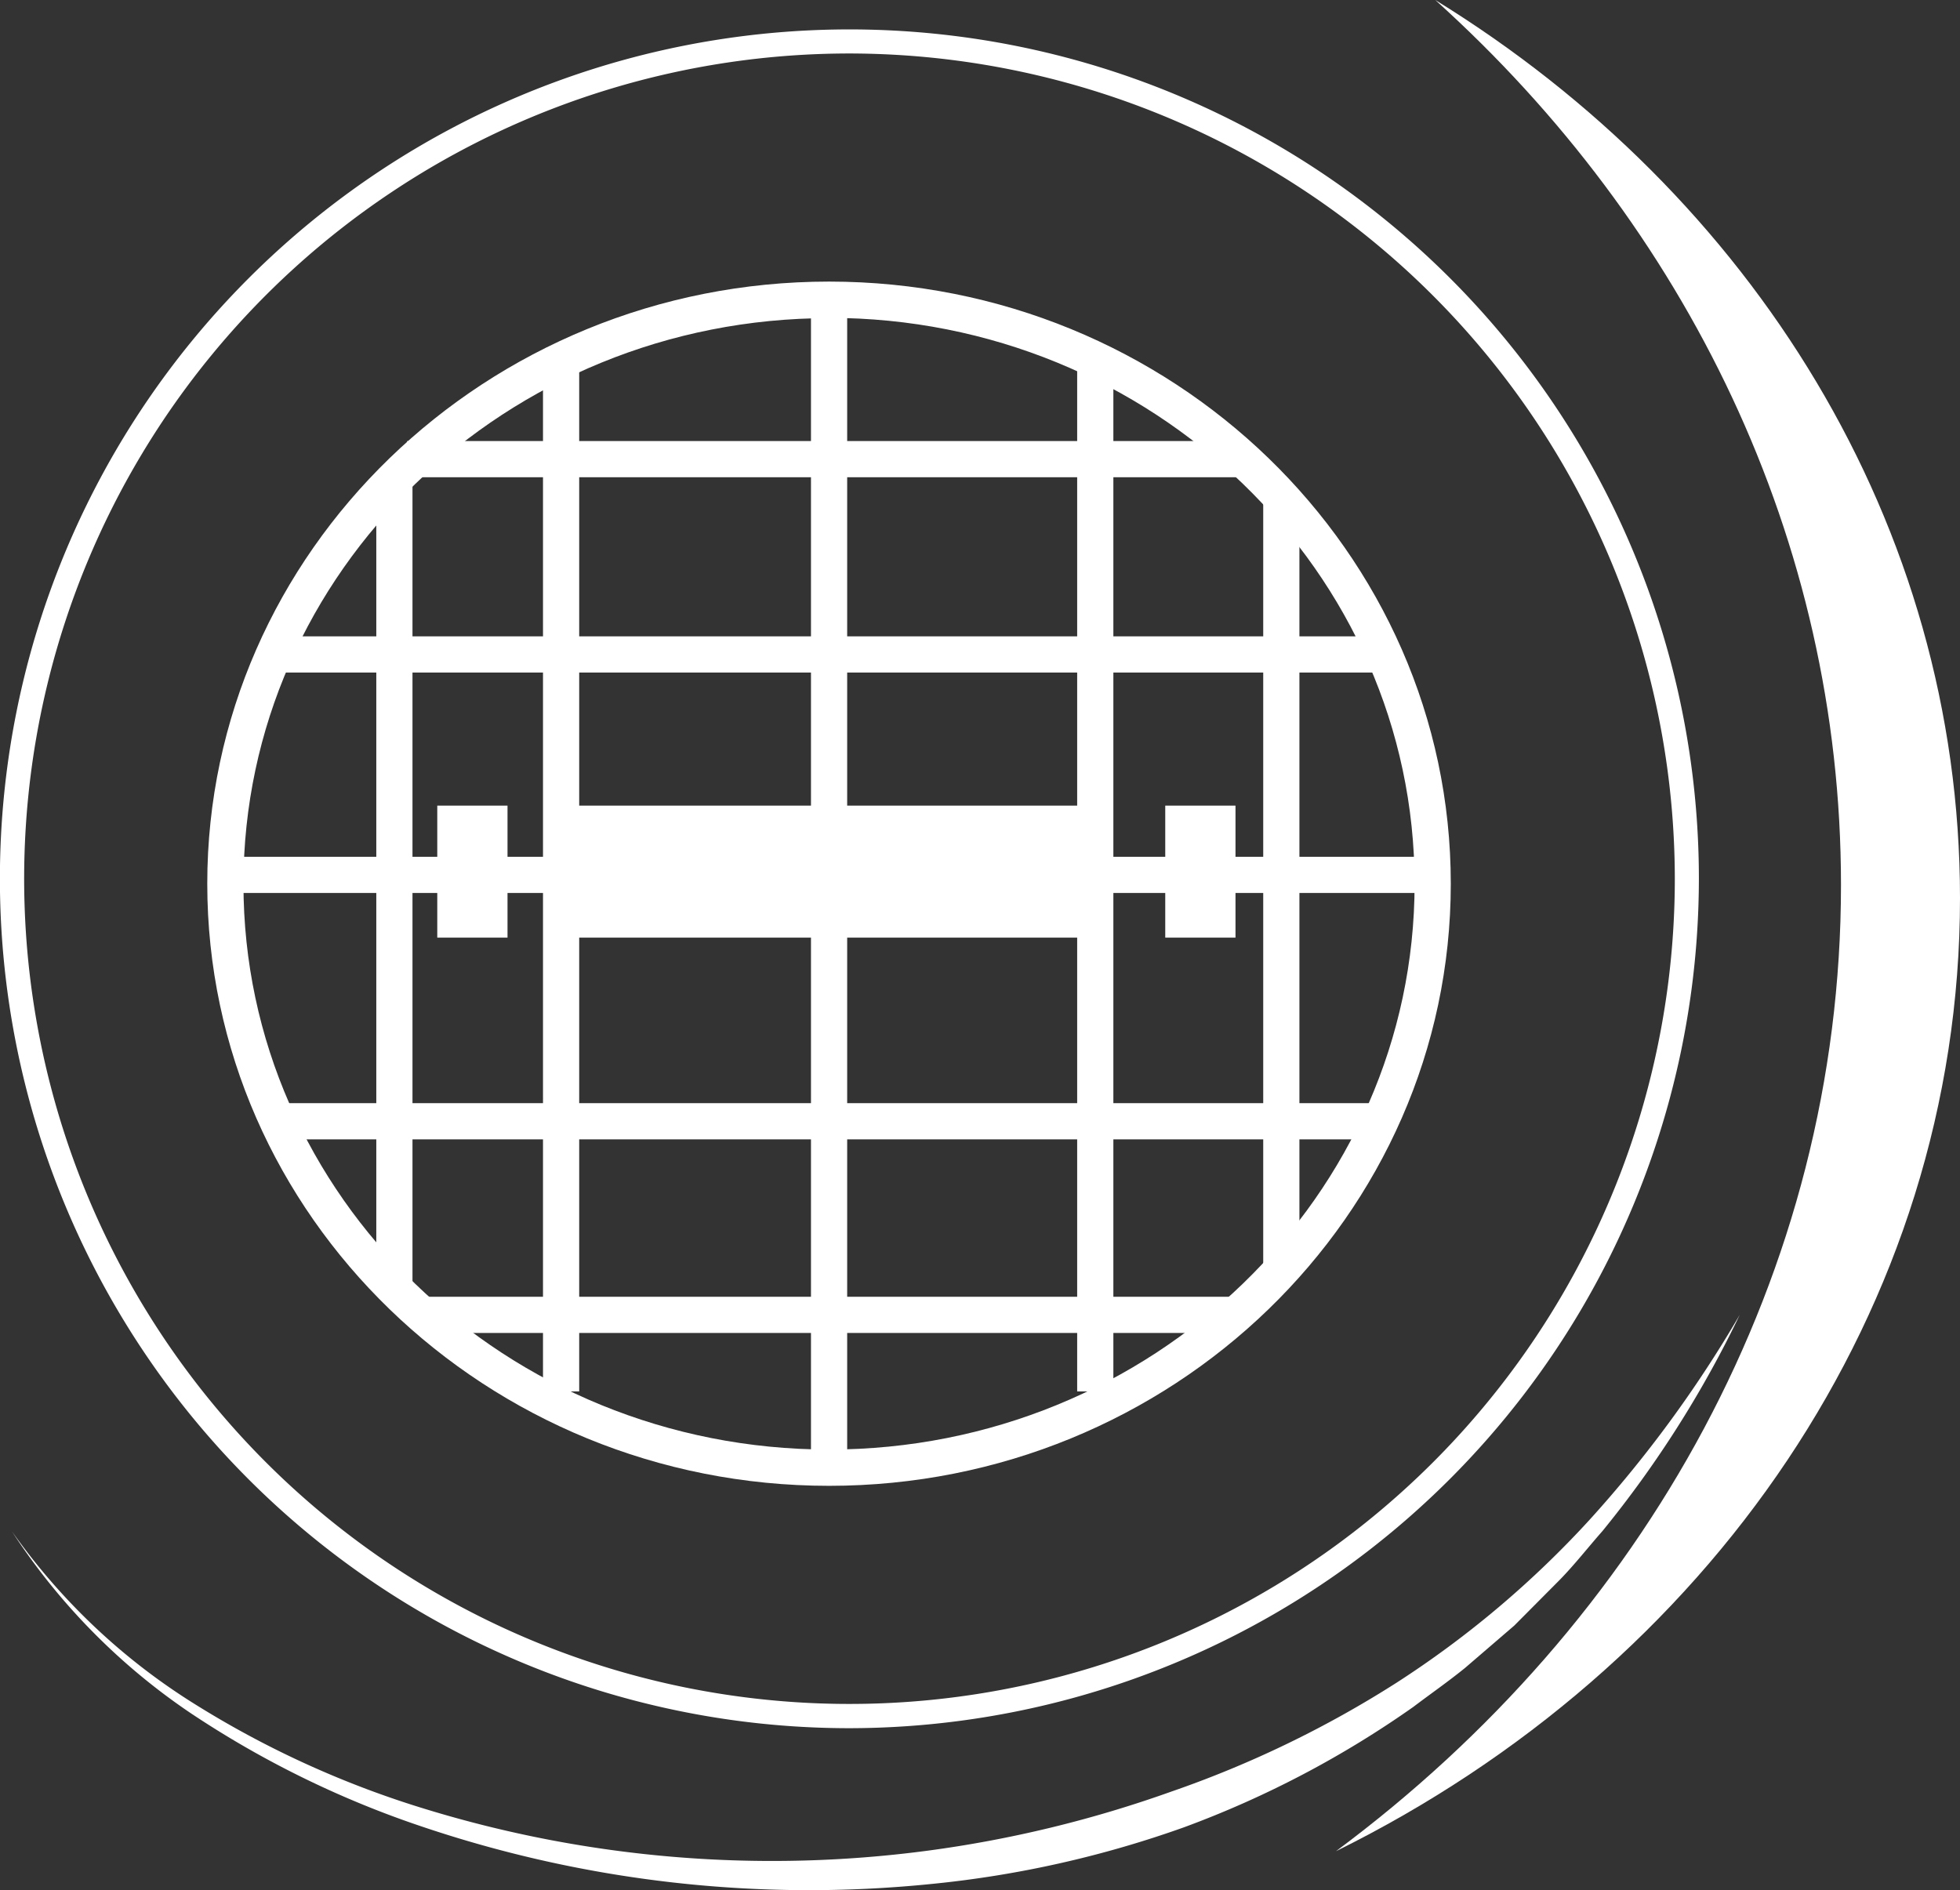 <svg xmlns="http://www.w3.org/2000/svg" viewBox="0 0 219.86 212.07"><rect x="0" y="0" width="219.86" height="212.07" fill="#333333" stroke="none"/><defs><style>.cls-1{fill:#fff;}</style></defs><g id="Layer_2" data-name="Layer 2"><g id="Layer_1-2" data-name="Layer 1"><path class="cls-1" d="M161,0c35.52,21.86,58.86,58.83,58.86,100.76,0,46.17-28.31,86.33-70,106.92C184.43,182,206.51,143,206.51,99.28,206.51,60.46,189.1,25.33,161,0Z"/><path class="cls-1" d="M95.29,193.88a95.29,95.29,0,1,1,95.28-95.29A95.4,95.4,0,0,1,95.29,193.88ZM95.29,6a92.58,92.58,0,1,0,92.58,92.58A92.68,92.68,0,0,0,95.29,6Z"/><path class="cls-1" d="M1.35,171.82A71.11,71.11,0,0,0,22,191.27,108.11,108.11,0,0,0,47.88,203,132.68,132.68,0,0,0,104,207.63,133.61,133.61,0,0,0,131.37,201a119.59,119.59,0,0,0,25.33-12.25,110.33,110.33,0,0,0,21.6-18.24,136.28,136.28,0,0,0,16.85-23,121.29,121.29,0,0,1-15.41,24.27c-1.59,1.8-3.08,3.72-4.77,5.45l-5.11,5.14-5.51,4.74c-1.88,1.53-3.87,2.91-5.81,4.38A111.55,111.55,0,0,1,132.81,205a118.8,118.8,0,0,1-28.37,6.36,135.77,135.77,0,0,1-57.19-6.47A109.4,109.4,0,0,1,21.4,192.2,71.79,71.79,0,0,1,1.35,171.82Z"/><path class="cls-1" d="M93,166.69c-38.46,0-69.75-30.31-69.75-67.55S54.54,31.59,93,31.59s69.74,30.3,69.74,67.55S131.45,166.69,93,166.69Zm0-131c-36.22,0-65.69,28.47-65.69,63.48S56.78,162.62,93,162.62s65.68-28.48,65.68-63.48S129.21,35.66,93,35.66Z"/><rect class="cls-1" x="90.97" y="33.62" width="4.06" height="131.03"/><rect class="cls-1" x="60.91" y="40.43" width="4.06" height="115.67"/><rect class="cls-1" x="120.83" y="40.43" width="4.06" height="115.67"/><rect class="cls-1" x="141.7" y="55.75" width="4.06" height="86.76"/><rect class="cls-1" x="42.21" y="53.57" width="4.06" height="91.03"/><rect class="cls-1" x="25.28" y="96.12" width="134.22" height="4.06"/><rect class="cls-1" x="31.64" y="71.39" width="123.65" height="4.06"/><rect class="cls-1" x="32.24" y="123.76" width="122.63" height="4.06"/><rect class="cls-1" x="47.97" y="145.48" width="90.7" height="4.06"/><rect class="cls-1" x="45.67" y="49.48" width="93.25" height="4.06"/><rect class="cls-1" x="49.05" y="90.38" width="7.88" height="14.81"/><rect class="cls-1" x="130.71" y="90.38" width="7.88" height="14.81"/><rect class="cls-1" x="64.68" y="90.38" width="56.48" height="14.81"/></g></g></svg>